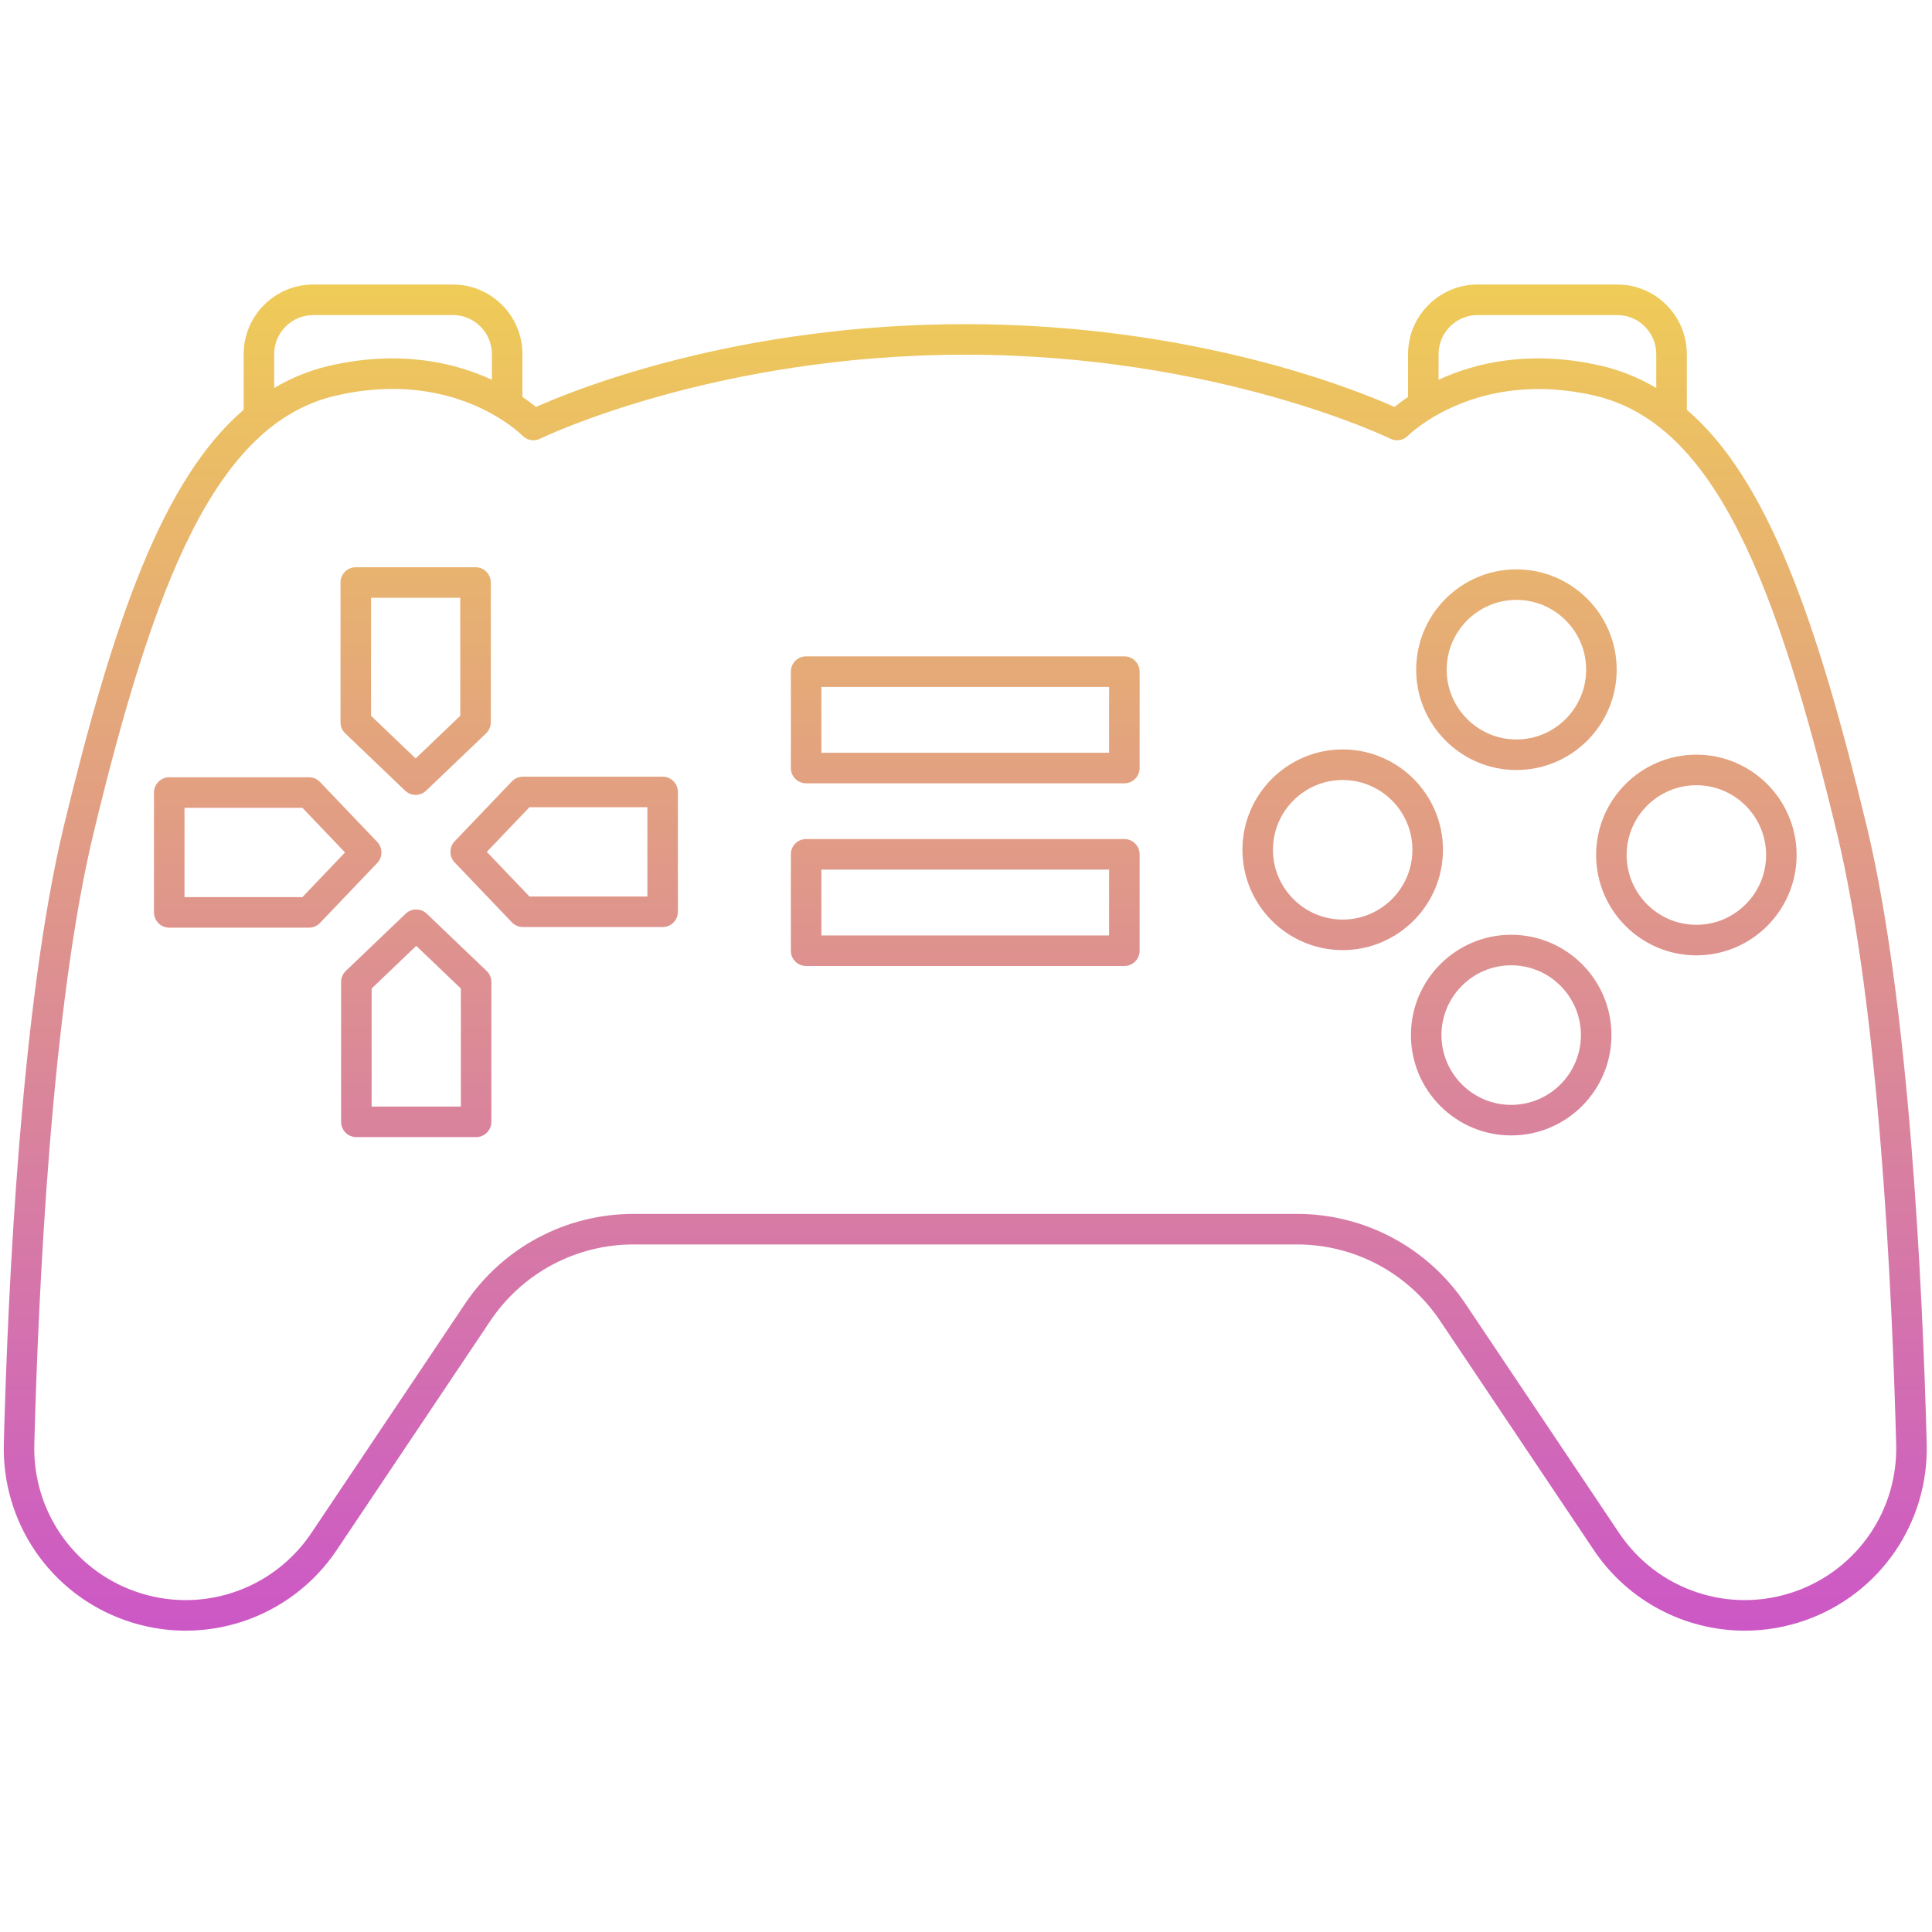 <svg xmlns="http://www.w3.org/2000/svg" xmlns:xlink="http://www.w3.org/1999/xlink" width="500" zoomAndPan="magnify" viewBox="0 0 375 375" height="500" preserveAspectRatio="xMidYMid meet" version="1.0"><defs><clipPath id="80e3f9fc9a"><path d="M 0 55.227 L 374 55.227 L 374 317 L 0 317 Z M 0 55.227 " clip-rule="nonzero"/></clipPath><clipPath id="ed5be7709b"><path d="M 327.41 79.531 L 327.41 68.738 C 327.41 61.289 321.355 55.227 313.914 55.227 L 286.797 55.227 C 279.355 55.227 273.301 61.289 273.301 68.738 L 273.301 77.039 C 272.23 77.766 271.328 78.441 270.66 78.988 C 262.914 75.527 231.66 62.918 187.352 62.918 C 143.043 62.918 111.789 75.527 104.043 78.988 C 103.375 78.441 102.477 77.766 101.402 77.039 L 101.402 68.738 C 101.406 61.289 95.352 55.227 87.91 55.227 L 60.793 55.227 C 53.352 55.227 47.297 61.289 47.297 68.738 L 47.297 79.531 C 31.539 93.062 22 120.578 12.426 160.195 C 4.098 194.645 1.527 250.168 0.742 280.203 C 0.336 295.555 9.766 309.32 24.199 314.461 C 39.426 319.883 56.352 314.289 65.363 300.855 L 95.164 256.391 C 101.395 247.094 111.789 241.547 122.973 241.547 L 251.734 241.547 C 262.914 241.547 273.312 247.094 279.539 256.391 L 309.344 300.852 C 316.047 310.855 327.145 316.512 338.66 316.512 C 342.613 316.512 346.617 315.844 350.512 314.461 C 364.949 309.32 374.379 295.551 373.973 280.199 C 373.18 250.168 370.613 194.645 362.289 160.195 C 352.703 120.578 343.168 93.062 327.41 79.531 Z M 279.223 68.738 C 279.223 64.559 282.621 61.156 286.797 61.156 L 313.91 61.156 C 318.086 61.156 321.48 64.559 321.48 68.738 L 321.48 75.301 C 318.215 73.391 314.73 71.922 310.926 71.035 C 297.047 67.801 286.344 70.426 279.223 73.711 Z M 53.219 68.738 C 53.219 64.559 56.613 61.156 60.789 61.156 L 87.906 61.156 C 92.082 61.156 95.477 64.559 95.477 68.738 L 95.477 73.711 C 88.355 70.426 77.656 67.805 63.773 71.035 C 59.969 71.922 56.488 73.391 53.219 75.301 Z M 348.52 308.871 C 335.836 313.383 321.758 308.73 314.266 297.551 L 284.461 253.09 C 277.129 242.152 264.895 235.617 251.734 235.617 L 122.973 235.617 C 109.809 235.617 97.57 242.148 90.242 253.09 L 60.438 297.551 C 52.945 308.73 38.848 313.391 26.184 308.871 C 14.168 304.594 6.32 293.133 6.66 280.355 C 7.445 250.559 9.984 195.508 18.184 161.59 C 29.859 113.281 41.785 82.246 65.121 76.809 C 80.797 73.156 91.754 77.879 97.289 81.402 C 99.848 83.031 101.254 84.402 101.418 84.57 C 102.312 85.48 103.695 85.719 104.84 85.148 C 105.172 84.988 138.551 68.844 187.352 68.844 C 236.152 68.844 269.531 84.988 269.863 85.148 C 271.016 85.719 272.391 85.48 273.285 84.57 C 273.414 84.438 286.516 71.434 309.582 76.809 C 332.918 82.246 344.848 113.281 356.523 161.586 C 364.723 195.508 367.262 250.555 368.047 280.355 C 368.383 293.133 360.535 304.594 348.52 308.871 Z M 218.238 127.398 L 156.465 127.398 C 154.832 127.398 153.504 128.727 153.504 130.363 L 153.504 149.074 C 153.504 150.711 154.832 152.039 156.465 152.039 L 218.238 152.039 C 219.871 152.039 221.199 150.711 221.199 149.074 L 221.199 130.363 C 221.199 128.727 219.871 127.398 218.238 127.398 Z M 215.273 146.109 L 159.43 146.109 L 159.43 133.328 L 215.273 133.328 Z M 218.238 162.859 L 156.465 162.859 C 154.832 162.859 153.504 164.188 153.504 165.824 L 153.504 184.535 C 153.504 186.172 154.832 187.5 156.465 187.5 L 218.238 187.5 C 219.871 187.5 221.199 186.172 221.199 184.535 L 221.199 165.824 C 221.199 164.184 219.871 162.859 218.238 162.859 Z M 215.273 181.57 L 159.43 181.57 L 159.43 168.789 L 215.273 168.789 Z M 294.336 149.461 C 305.07 149.461 313.797 140.723 313.797 129.984 C 313.797 119.246 305.066 110.512 294.336 110.512 C 283.609 110.512 274.879 119.246 274.879 129.984 C 274.879 140.723 283.609 149.461 294.336 149.461 Z M 294.336 116.441 C 301.805 116.441 307.871 122.52 307.871 129.984 C 307.871 137.453 301.801 143.531 294.336 143.531 C 286.875 143.531 280.801 137.453 280.801 129.984 C 280.801 122.52 286.875 116.441 294.336 116.441 Z M 280.078 164.941 C 280.078 154.199 271.348 145.465 260.617 145.465 C 249.887 145.465 241.156 154.203 241.156 164.941 C 241.156 175.68 249.887 184.414 260.617 184.414 C 271.348 184.414 280.078 175.68 280.078 164.941 Z M 260.613 178.488 C 253.148 178.488 247.078 172.41 247.078 164.941 C 247.078 157.477 253.152 151.398 260.613 151.398 C 268.078 151.398 274.148 157.477 274.148 164.941 C 274.148 172.41 268.078 178.488 260.613 178.488 Z M 293.32 181.438 C 282.594 181.438 273.863 190.172 273.863 200.91 C 273.863 211.648 282.594 220.387 293.32 220.387 C 304.055 220.387 312.781 211.648 312.781 200.91 C 312.781 190.172 304.055 181.438 293.32 181.438 Z M 293.32 214.457 C 285.859 214.457 279.785 208.379 279.785 200.91 C 279.785 193.441 285.859 187.363 293.32 187.363 C 300.785 187.363 306.855 193.441 306.855 200.91 C 306.855 208.379 300.785 214.457 293.32 214.457 Z M 329.266 146.48 C 318.535 146.48 309.805 155.219 309.805 165.957 C 309.805 176.695 318.535 185.434 329.266 185.434 C 339.996 185.434 348.723 176.695 348.723 165.957 C 348.723 155.219 339.996 146.48 329.266 146.48 Z M 329.266 179.504 C 321.801 179.504 315.73 173.426 315.73 165.957 C 315.73 158.484 321.801 152.41 329.266 152.41 C 336.73 152.41 342.801 158.488 342.801 165.957 C 342.801 173.426 336.73 179.504 329.266 179.504 Z M 78.629 153.461 C 79.203 154.008 79.941 154.281 80.676 154.281 C 81.414 154.281 82.152 154.008 82.723 153.461 L 94.344 142.348 C 94.93 141.785 95.262 141.012 95.262 140.203 L 95.262 113.062 C 95.262 111.426 93.934 110.098 92.297 110.098 L 69.055 110.098 C 67.422 110.098 66.094 111.426 66.094 113.062 L 66.094 140.203 C 66.094 141.012 66.426 141.785 67.008 142.348 Z M 72.02 116.027 L 89.336 116.027 L 89.336 138.934 L 80.676 147.215 L 72.02 138.934 Z M 73.215 163.414 L 62.109 151.781 C 61.551 151.199 60.777 150.867 59.969 150.867 L 32.852 150.867 C 31.215 150.867 29.887 152.195 29.887 153.832 L 29.887 177.094 C 29.887 178.73 31.215 180.059 32.852 180.059 L 59.969 180.059 C 60.777 180.059 61.551 179.727 62.109 179.141 L 73.215 167.512 C 74.309 166.363 74.309 164.559 73.215 163.414 Z M 58.699 174.129 L 35.812 174.129 L 35.812 156.797 L 58.699 156.797 L 66.973 165.461 Z M 82.836 177.348 C 81.691 176.254 79.891 176.254 78.742 177.348 L 67.121 188.461 C 66.539 189.023 66.207 189.797 66.207 190.605 L 66.207 217.746 C 66.207 219.383 67.531 220.711 69.168 220.711 L 92.41 220.711 C 94.047 220.711 95.375 219.383 95.375 217.746 L 95.375 190.605 C 95.375 189.797 95.043 189.023 94.457 188.461 Z M 89.453 214.781 L 72.133 214.781 L 72.133 191.871 L 80.793 183.59 L 89.453 191.871 Z M 128.617 150.75 L 101.5 150.75 C 100.691 150.75 99.918 151.082 99.359 151.668 L 88.25 163.297 C 87.16 164.445 87.16 166.246 88.25 167.395 L 99.359 179.023 C 99.918 179.609 100.691 179.941 101.5 179.941 L 128.617 179.941 C 130.254 179.941 131.578 178.613 131.578 176.977 L 131.578 153.715 C 131.578 152.078 130.254 150.75 128.617 150.75 Z M 125.656 174.012 L 102.766 174.012 L 94.492 165.348 L 102.766 156.68 L 125.656 156.68 Z M 125.656 174.012 " clip-rule="nonzero"/></clipPath><linearGradient x1="63" gradientTransform="matrix(2.962, 0, 0, 2.965, 0.723, 55.227)" y1="0" x2="63" gradientUnits="userSpaceOnUse" y2="89.268" id="92e090be68"><stop stop-opacity="1" stop-color="rgb(93.7%, 79.599%, 34.499%)" offset="0"/><stop stop-opacity="1" stop-color="rgb(93.645%, 79.419%, 34.671%)" offset="0.008"/><stop stop-opacity="1" stop-color="rgb(93.536%, 79.059%, 35.016%)" offset="0.016"/><stop stop-opacity="1" stop-color="rgb(93.428%, 78.699%, 35.359%)" offset="0.023"/><stop stop-opacity="1" stop-color="rgb(93.32%, 78.339%, 35.704%)" offset="0.031"/><stop stop-opacity="1" stop-color="rgb(93.211%, 77.979%, 36.047%)" offset="0.039"/><stop stop-opacity="1" stop-color="rgb(93.102%, 77.618%, 36.392%)" offset="0.047"/><stop stop-opacity="1" stop-color="rgb(92.993%, 77.258%, 36.737%)" offset="0.055"/><stop stop-opacity="1" stop-color="rgb(92.885%, 76.898%, 37.08%)" offset="0.062"/><stop stop-opacity="1" stop-color="rgb(92.776%, 76.538%, 37.425%)" offset="0.07"/><stop stop-opacity="1" stop-color="rgb(92.668%, 76.178%, 37.769%)" offset="0.078"/><stop stop-opacity="1" stop-color="rgb(92.56%, 75.819%, 38.113%)" offset="0.086"/><stop stop-opacity="1" stop-color="rgb(92.451%, 75.459%, 38.458%)" offset="0.094"/><stop stop-opacity="1" stop-color="rgb(92.343%, 75.099%, 38.802%)" offset="0.102"/><stop stop-opacity="1" stop-color="rgb(92.235%, 74.739%, 39.146%)" offset="0.109"/><stop stop-opacity="1" stop-color="rgb(92.126%, 74.379%, 39.49%)" offset="0.117"/><stop stop-opacity="1" stop-color="rgb(92.018%, 74.019%, 39.835%)" offset="0.125"/><stop stop-opacity="1" stop-color="rgb(91.91%, 73.659%, 40.179%)" offset="0.133"/><stop stop-opacity="1" stop-color="rgb(91.801%, 73.299%, 40.523%)" offset="0.141"/><stop stop-opacity="1" stop-color="rgb(91.693%, 72.939%, 40.868%)" offset="0.148"/><stop stop-opacity="1" stop-color="rgb(91.585%, 72.578%, 41.211%)" offset="0.156"/><stop stop-opacity="1" stop-color="rgb(91.476%, 72.218%, 41.556%)" offset="0.164"/><stop stop-opacity="1" stop-color="rgb(91.368%, 71.858%, 41.899%)" offset="0.172"/><stop stop-opacity="1" stop-color="rgb(91.26%, 71.498%, 42.244%)" offset="0.18"/><stop stop-opacity="1" stop-color="rgb(91.151%, 71.138%, 42.589%)" offset="0.188"/><stop stop-opacity="1" stop-color="rgb(91.043%, 70.778%, 42.932%)" offset="0.195"/><stop stop-opacity="1" stop-color="rgb(90.935%, 70.418%, 43.277%)" offset="0.203"/><stop stop-opacity="1" stop-color="rgb(90.825%, 70.058%, 43.62%)" offset="0.211"/><stop stop-opacity="1" stop-color="rgb(90.717%, 69.698%, 43.965%)" offset="0.219"/><stop stop-opacity="1" stop-color="rgb(90.608%, 69.337%, 44.31%)" offset="0.227"/><stop stop-opacity="1" stop-color="rgb(90.5%, 68.977%, 44.653%)" offset="0.234"/><stop stop-opacity="1" stop-color="rgb(90.392%, 68.617%, 44.998%)" offset="0.242"/><stop stop-opacity="1" stop-color="rgb(90.283%, 68.257%, 45.341%)" offset="0.25"/><stop stop-opacity="1" stop-color="rgb(90.175%, 67.897%, 45.686%)" offset="0.258"/><stop stop-opacity="1" stop-color="rgb(90.067%, 67.537%, 46.031%)" offset="0.266"/><stop stop-opacity="1" stop-color="rgb(89.958%, 67.177%, 46.375%)" offset="0.273"/><stop stop-opacity="1" stop-color="rgb(89.85%, 66.817%, 46.719%)" offset="0.281"/><stop stop-opacity="1" stop-color="rgb(89.742%, 66.457%, 47.063%)" offset="0.289"/><stop stop-opacity="1" stop-color="rgb(89.633%, 66.096%, 47.408%)" offset="0.297"/><stop stop-opacity="1" stop-color="rgb(89.525%, 65.736%, 47.752%)" offset="0.305"/><stop stop-opacity="1" stop-color="rgb(89.417%, 65.378%, 48.096%)" offset="0.312"/><stop stop-opacity="1" stop-color="rgb(89.308%, 65.018%, 48.441%)" offset="0.32"/><stop stop-opacity="1" stop-color="rgb(89.2%, 64.658%, 48.784%)" offset="0.328"/><stop stop-opacity="1" stop-color="rgb(89.091%, 64.297%, 49.129%)" offset="0.336"/><stop stop-opacity="1" stop-color="rgb(88.983%, 63.937%, 49.474%)" offset="0.344"/><stop stop-opacity="1" stop-color="rgb(88.875%, 63.577%, 49.817%)" offset="0.352"/><stop stop-opacity="1" stop-color="rgb(88.766%, 63.217%, 50.162%)" offset="0.359"/><stop stop-opacity="1" stop-color="rgb(88.657%, 62.857%, 50.505%)" offset="0.367"/><stop stop-opacity="1" stop-color="rgb(88.548%, 62.497%, 50.85%)" offset="0.375"/><stop stop-opacity="1" stop-color="rgb(88.44%, 62.137%, 51.193%)" offset="0.383"/><stop stop-opacity="1" stop-color="rgb(88.332%, 61.777%, 51.538%)" offset="0.391"/><stop stop-opacity="1" stop-color="rgb(88.223%, 61.417%, 51.883%)" offset="0.398"/><stop stop-opacity="1" stop-color="rgb(88.115%, 61.057%, 52.226%)" offset="0.406"/><stop stop-opacity="1" stop-color="rgb(88.007%, 60.696%, 52.571%)" offset="0.414"/><stop stop-opacity="1" stop-color="rgb(87.898%, 60.336%, 52.914%)" offset="0.422"/><stop stop-opacity="1" stop-color="rgb(87.79%, 59.976%, 53.259%)" offset="0.43"/><stop stop-opacity="1" stop-color="rgb(87.682%, 59.616%, 53.604%)" offset="0.438"/><stop stop-opacity="1" stop-color="rgb(87.573%, 59.256%, 53.947%)" offset="0.445"/><stop stop-opacity="1" stop-color="rgb(87.465%, 58.896%, 54.292%)" offset="0.453"/><stop stop-opacity="1" stop-color="rgb(87.357%, 58.536%, 54.636%)" offset="0.461"/><stop stop-opacity="1" stop-color="rgb(87.248%, 58.176%, 54.98%)" offset="0.469"/><stop stop-opacity="1" stop-color="rgb(87.14%, 57.816%, 55.325%)" offset="0.477"/><stop stop-opacity="1" stop-color="rgb(87.032%, 57.455%, 55.669%)" offset="0.484"/><stop stop-opacity="1" stop-color="rgb(86.923%, 57.095%, 56.013%)" offset="0.492"/><stop stop-opacity="1" stop-color="rgb(86.815%, 56.735%, 56.357%)" offset="0.5"/><stop stop-opacity="1" stop-color="rgb(86.707%, 56.375%, 56.702%)" offset="0.508"/><stop stop-opacity="1" stop-color="rgb(86.598%, 56.015%, 57.047%)" offset="0.516"/><stop stop-opacity="1" stop-color="rgb(86.49%, 55.655%, 57.39%)" offset="0.523"/><stop stop-opacity="1" stop-color="rgb(86.38%, 55.295%, 57.735%)" offset="0.531"/><stop stop-opacity="1" stop-color="rgb(86.272%, 54.936%, 58.078%)" offset="0.539"/><stop stop-opacity="1" stop-color="rgb(86.163%, 54.576%, 58.423%)" offset="0.547"/><stop stop-opacity="1" stop-color="rgb(86.055%, 54.216%, 58.768%)" offset="0.555"/><stop stop-opacity="1" stop-color="rgb(85.947%, 53.856%, 59.111%)" offset="0.562"/><stop stop-opacity="1" stop-color="rgb(85.838%, 53.496%, 59.456%)" offset="0.57"/><stop stop-opacity="1" stop-color="rgb(85.73%, 53.136%, 59.799%)" offset="0.578"/><stop stop-opacity="1" stop-color="rgb(85.622%, 52.776%, 60.144%)" offset="0.586"/><stop stop-opacity="1" stop-color="rgb(85.513%, 52.415%, 60.489%)" offset="0.594"/><stop stop-opacity="1" stop-color="rgb(85.405%, 52.055%, 60.832%)" offset="0.602"/><stop stop-opacity="1" stop-color="rgb(85.297%, 51.695%, 61.177%)" offset="0.609"/><stop stop-opacity="1" stop-color="rgb(85.188%, 51.335%, 61.52%)" offset="0.617"/><stop stop-opacity="1" stop-color="rgb(85.08%, 50.975%, 61.865%)" offset="0.625"/><stop stop-opacity="1" stop-color="rgb(84.972%, 50.615%, 62.209%)" offset="0.633"/><stop stop-opacity="1" stop-color="rgb(84.863%, 50.255%, 62.553%)" offset="0.641"/><stop stop-opacity="1" stop-color="rgb(84.755%, 49.895%, 62.898%)" offset="0.648"/><stop stop-opacity="1" stop-color="rgb(84.647%, 49.535%, 63.242%)" offset="0.656"/><stop stop-opacity="1" stop-color="rgb(84.538%, 49.175%, 63.586%)" offset="0.664"/><stop stop-opacity="1" stop-color="rgb(84.43%, 48.814%, 63.93%)" offset="0.672"/><stop stop-opacity="1" stop-color="rgb(84.322%, 48.454%, 64.275%)" offset="0.68"/><stop stop-opacity="1" stop-color="rgb(84.212%, 48.094%, 64.619%)" offset="0.688"/><stop stop-opacity="1" stop-color="rgb(84.103%, 47.734%, 64.963%)" offset="0.695"/><stop stop-opacity="1" stop-color="rgb(83.995%, 47.374%, 65.308%)" offset="0.703"/><stop stop-opacity="1" stop-color="rgb(83.887%, 47.014%, 65.651%)" offset="0.711"/><stop stop-opacity="1" stop-color="rgb(83.778%, 46.654%, 65.996%)" offset="0.719"/><stop stop-opacity="1" stop-color="rgb(83.67%, 46.294%, 66.341%)" offset="0.727"/><stop stop-opacity="1" stop-color="rgb(83.562%, 45.934%, 66.684%)" offset="0.734"/><stop stop-opacity="1" stop-color="rgb(83.453%, 45.573%, 67.029%)" offset="0.742"/><stop stop-opacity="1" stop-color="rgb(83.345%, 45.213%, 67.372%)" offset="0.75"/><stop stop-opacity="1" stop-color="rgb(83.237%, 44.853%, 67.717%)" offset="0.758"/><stop stop-opacity="1" stop-color="rgb(83.128%, 44.495%, 68.062%)" offset="0.766"/><stop stop-opacity="1" stop-color="rgb(83.02%, 44.135%, 68.405%)" offset="0.773"/><stop stop-opacity="1" stop-color="rgb(82.912%, 43.774%, 68.75%)" offset="0.781"/><stop stop-opacity="1" stop-color="rgb(82.803%, 43.414%, 69.093%)" offset="0.789"/><stop stop-opacity="1" stop-color="rgb(82.695%, 43.054%, 69.438%)" offset="0.797"/><stop stop-opacity="1" stop-color="rgb(82.587%, 42.694%, 69.783%)" offset="0.805"/><stop stop-opacity="1" stop-color="rgb(82.478%, 42.334%, 70.126%)" offset="0.812"/><stop stop-opacity="1" stop-color="rgb(82.37%, 41.974%, 70.471%)" offset="0.82"/><stop stop-opacity="1" stop-color="rgb(82.262%, 41.614%, 70.815%)" offset="0.828"/><stop stop-opacity="1" stop-color="rgb(82.153%, 41.254%, 71.159%)" offset="0.836"/><stop stop-opacity="1" stop-color="rgb(82.043%, 40.894%, 71.504%)" offset="0.844"/><stop stop-opacity="1" stop-color="rgb(81.935%, 40.533%, 71.848%)" offset="0.852"/><stop stop-opacity="1" stop-color="rgb(81.827%, 40.173%, 72.192%)" offset="0.859"/><stop stop-opacity="1" stop-color="rgb(81.718%, 39.813%, 72.536%)" offset="0.867"/><stop stop-opacity="1" stop-color="rgb(81.61%, 39.453%, 72.881%)" offset="0.875"/><stop stop-opacity="1" stop-color="rgb(81.502%, 39.093%, 73.224%)" offset="0.883"/><stop stop-opacity="1" stop-color="rgb(81.393%, 38.733%, 73.569%)" offset="0.891"/><stop stop-opacity="1" stop-color="rgb(81.285%, 38.373%, 73.914%)" offset="0.898"/><stop stop-opacity="1" stop-color="rgb(81.177%, 38.013%, 74.257%)" offset="0.906"/><stop stop-opacity="1" stop-color="rgb(81.068%, 37.653%, 74.602%)" offset="0.914"/><stop stop-opacity="1" stop-color="rgb(80.96%, 37.292%, 74.945%)" offset="0.922"/><stop stop-opacity="1" stop-color="rgb(80.852%, 36.932%, 75.29%)" offset="0.93"/><stop stop-opacity="1" stop-color="rgb(80.743%, 36.572%, 75.635%)" offset="0.938"/><stop stop-opacity="1" stop-color="rgb(80.635%, 36.212%, 75.978%)" offset="0.945"/><stop stop-opacity="1" stop-color="rgb(80.527%, 35.852%, 76.323%)" offset="0.953"/><stop stop-opacity="1" stop-color="rgb(80.418%, 35.492%, 76.666%)" offset="0.961"/><stop stop-opacity="1" stop-color="rgb(80.31%, 35.132%, 77.011%)" offset="0.969"/><stop stop-opacity="1" stop-color="rgb(80.202%, 34.772%, 77.356%)" offset="0.977"/><stop stop-opacity="1" stop-color="rgb(80.093%, 34.412%, 77.699%)" offset="0.984"/><stop stop-opacity="1" stop-color="rgb(80.019%, 34.166%, 77.936%)" offset="1"/></linearGradient></defs><g clip-path="url(#80e3f9fc9a)"><g clip-path="url(#ed5be7709b)"><path fill="url(#92e090be68)" d="M 0.336 55.227 L 0.336 319.883 L 374.379 319.883 L 374.379 55.227 Z M 0.336 55.227 " fill-rule="nonzero"/></g></g></svg>